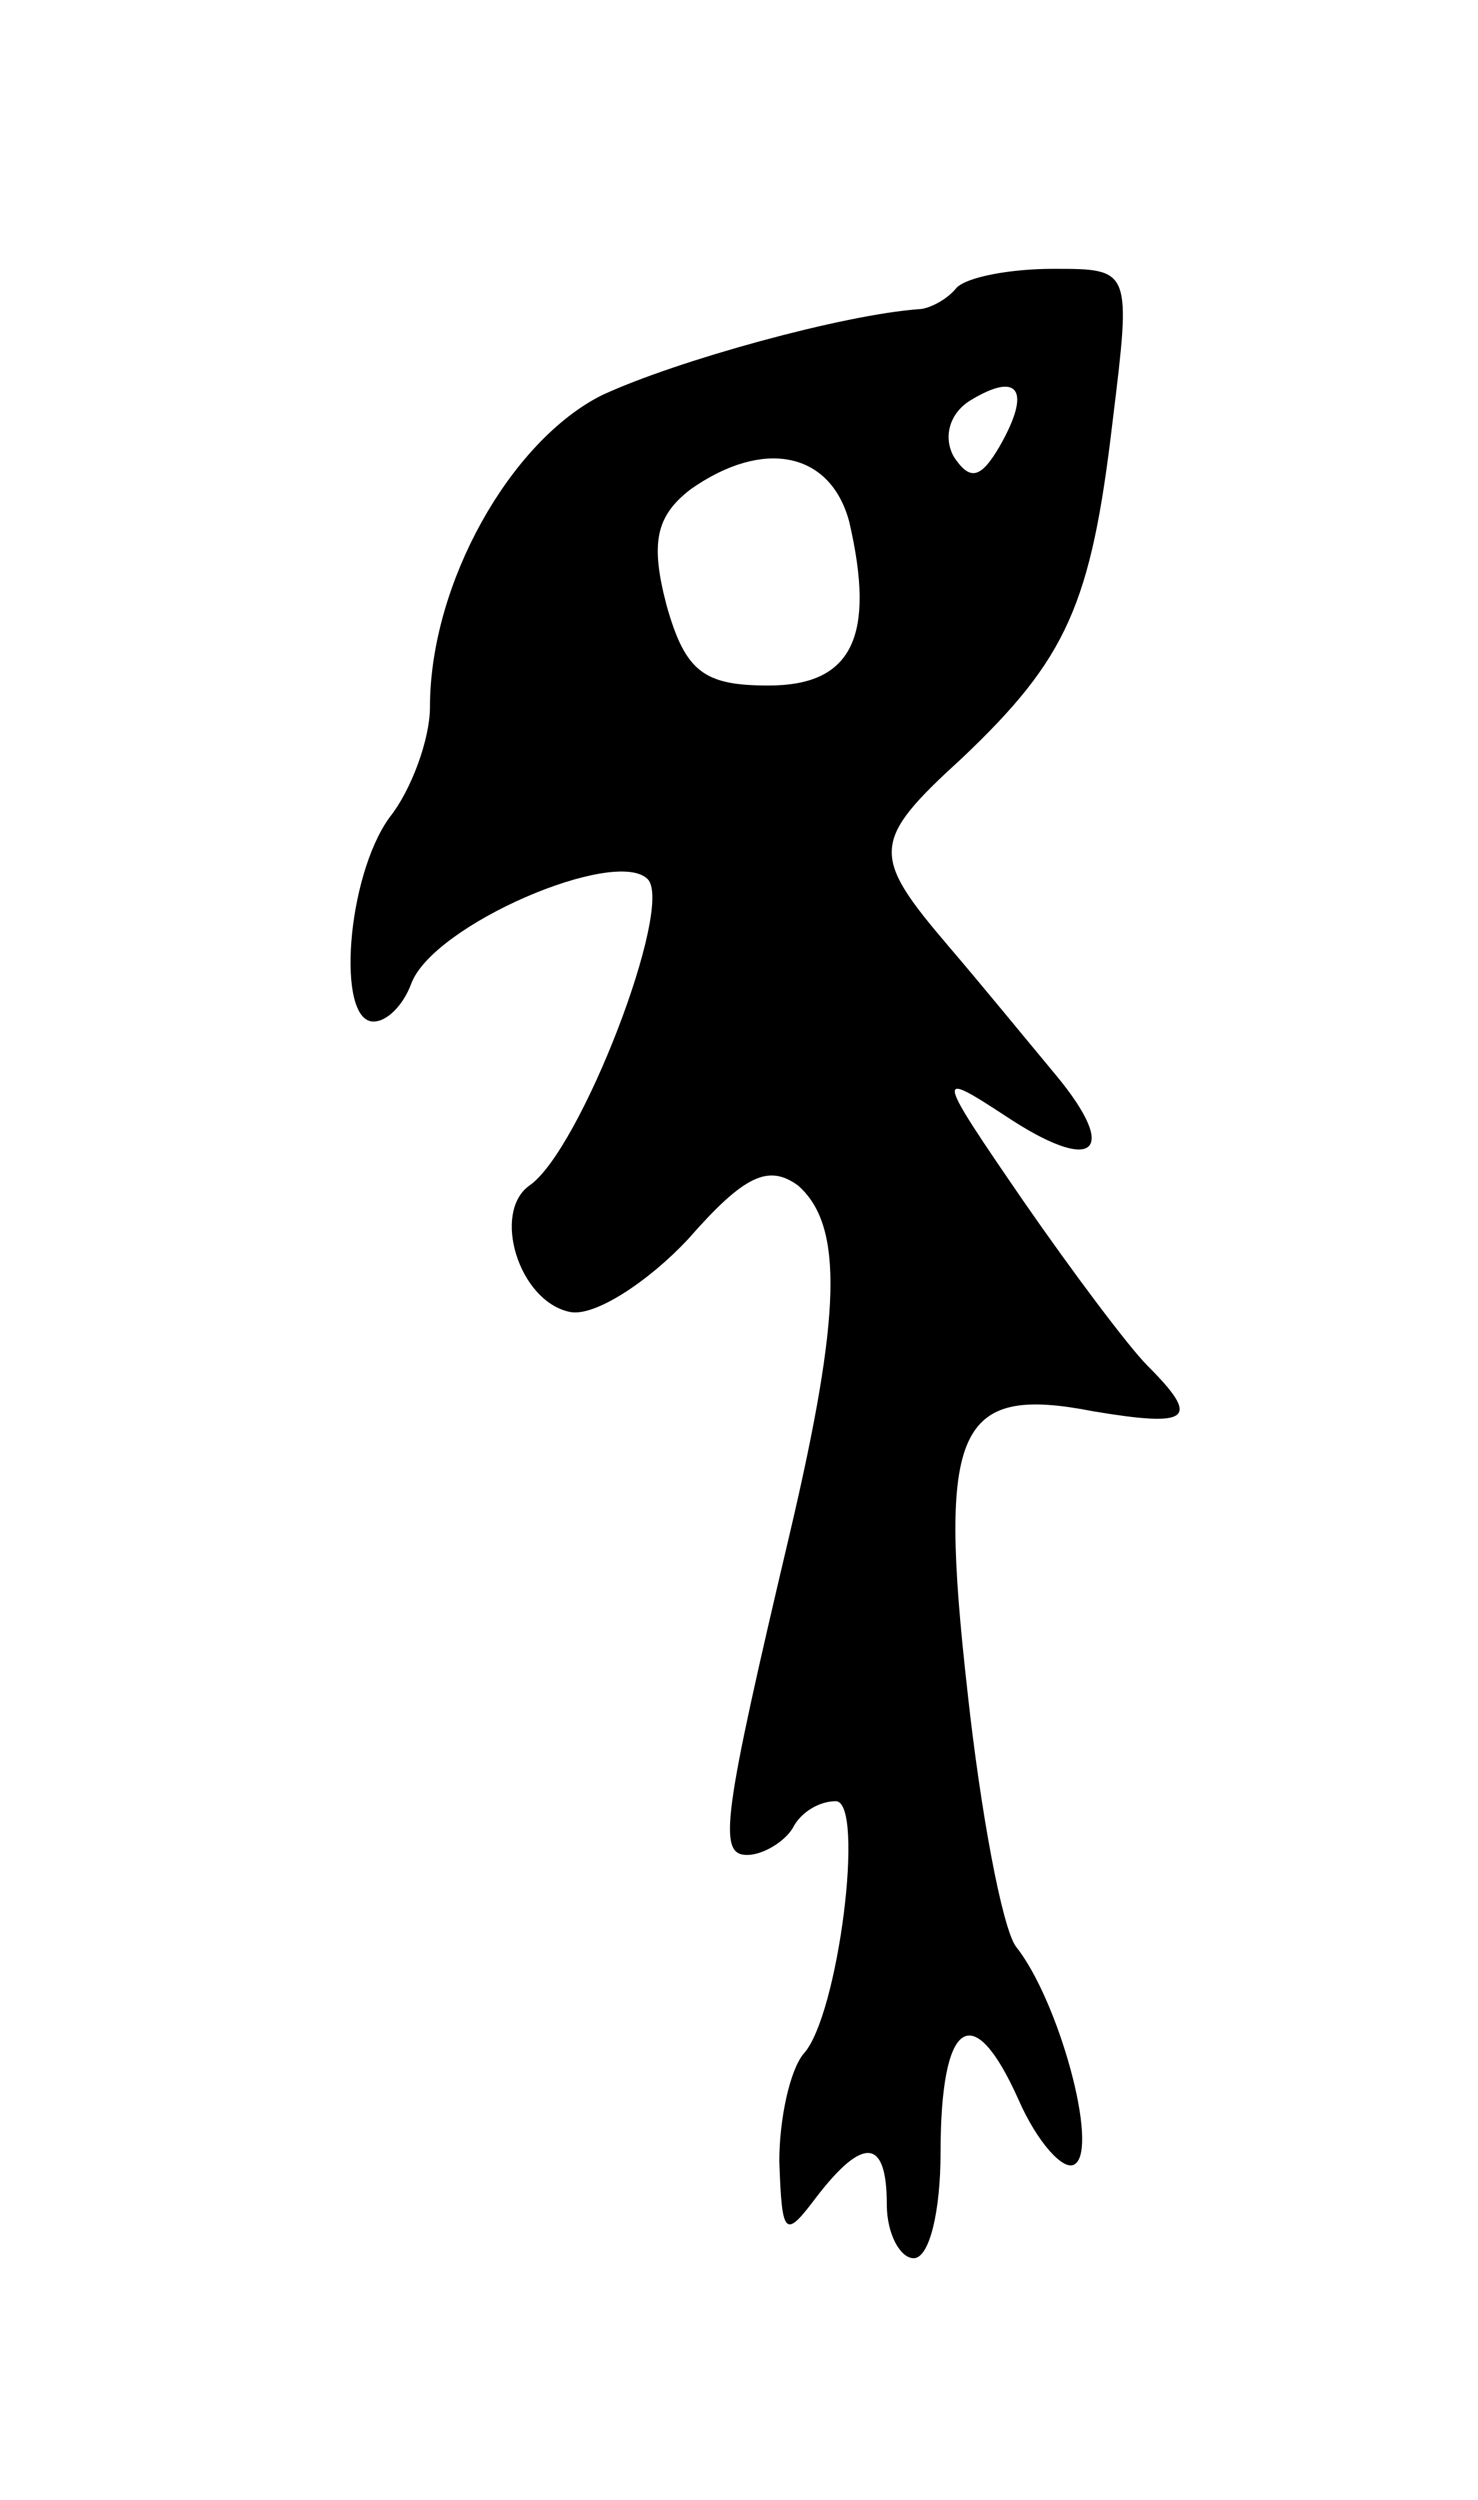 <svg version="1.0" xmlns="http://www.w3.org/2000/svg"
 width="55pt" height="93pt" viewBox="0 0 55 93"
 preserveAspectRatio="xMidYMid meet">
<g transform="translate(0,93) scale(0.1,-0.1)"
fill="#000000" stroke="none">
<path d="M356 823 c-4 -5 -11 -8 -14 -8 -28 -2 -90 -19 -118 -32 -34 -17 -64
-70 -64 -116 0 -12 -7 -31 -15 -41 -16 -22 -20 -76 -6 -76 5 0 11 6 14 14 8
22 76 51 88 39 10 -10 -25 -101 -44 -114 -14 -10 -4 -43 15 -47 9 -2 29 11 44
27 21 24 30 28 41 20 17 -15 16 -48 -3 -129 -25 -106 -27 -120 -16 -120 6 0
14 5 17 10 3 6 10 10 16 10 11 0 1 -80 -12 -94 -5 -6 -9 -24 -9 -40 1 -28 2
-29 14 -13 17 22 26 22 26 -3 0 -11 5 -20 10 -20 6 0 10 18 10 39 0 50 12 58
29 20 7 -16 17 -27 21 -24 9 6 -6 61 -22 81 -5 7 -13 49 -18 95 -11 98 -4 114
47 104 36 -6 40 -3 20 17 -7 7 -28 35 -46 61 -33 48 -33 49 -7 32 33 -22 43
-14 19 15 -10 12 -28 34 -40 48 -29 34 -29 39 5 70 39 37 48 57 56 125 7 57 7
57 -22 57 -16 0 -32 -3 -36 -7z m16 -59 c-7 -12 -11 -13 -17 -4 -4 7 -2 16 6
21 18 11 23 4 11 -17z m-56 -28 c10 -43 1 -61 -30 -61 -24 0 -31 5 -38 30 -6
23 -4 33 9 43 27 19 52 14 59 -12z"/>
</g>
</svg>
